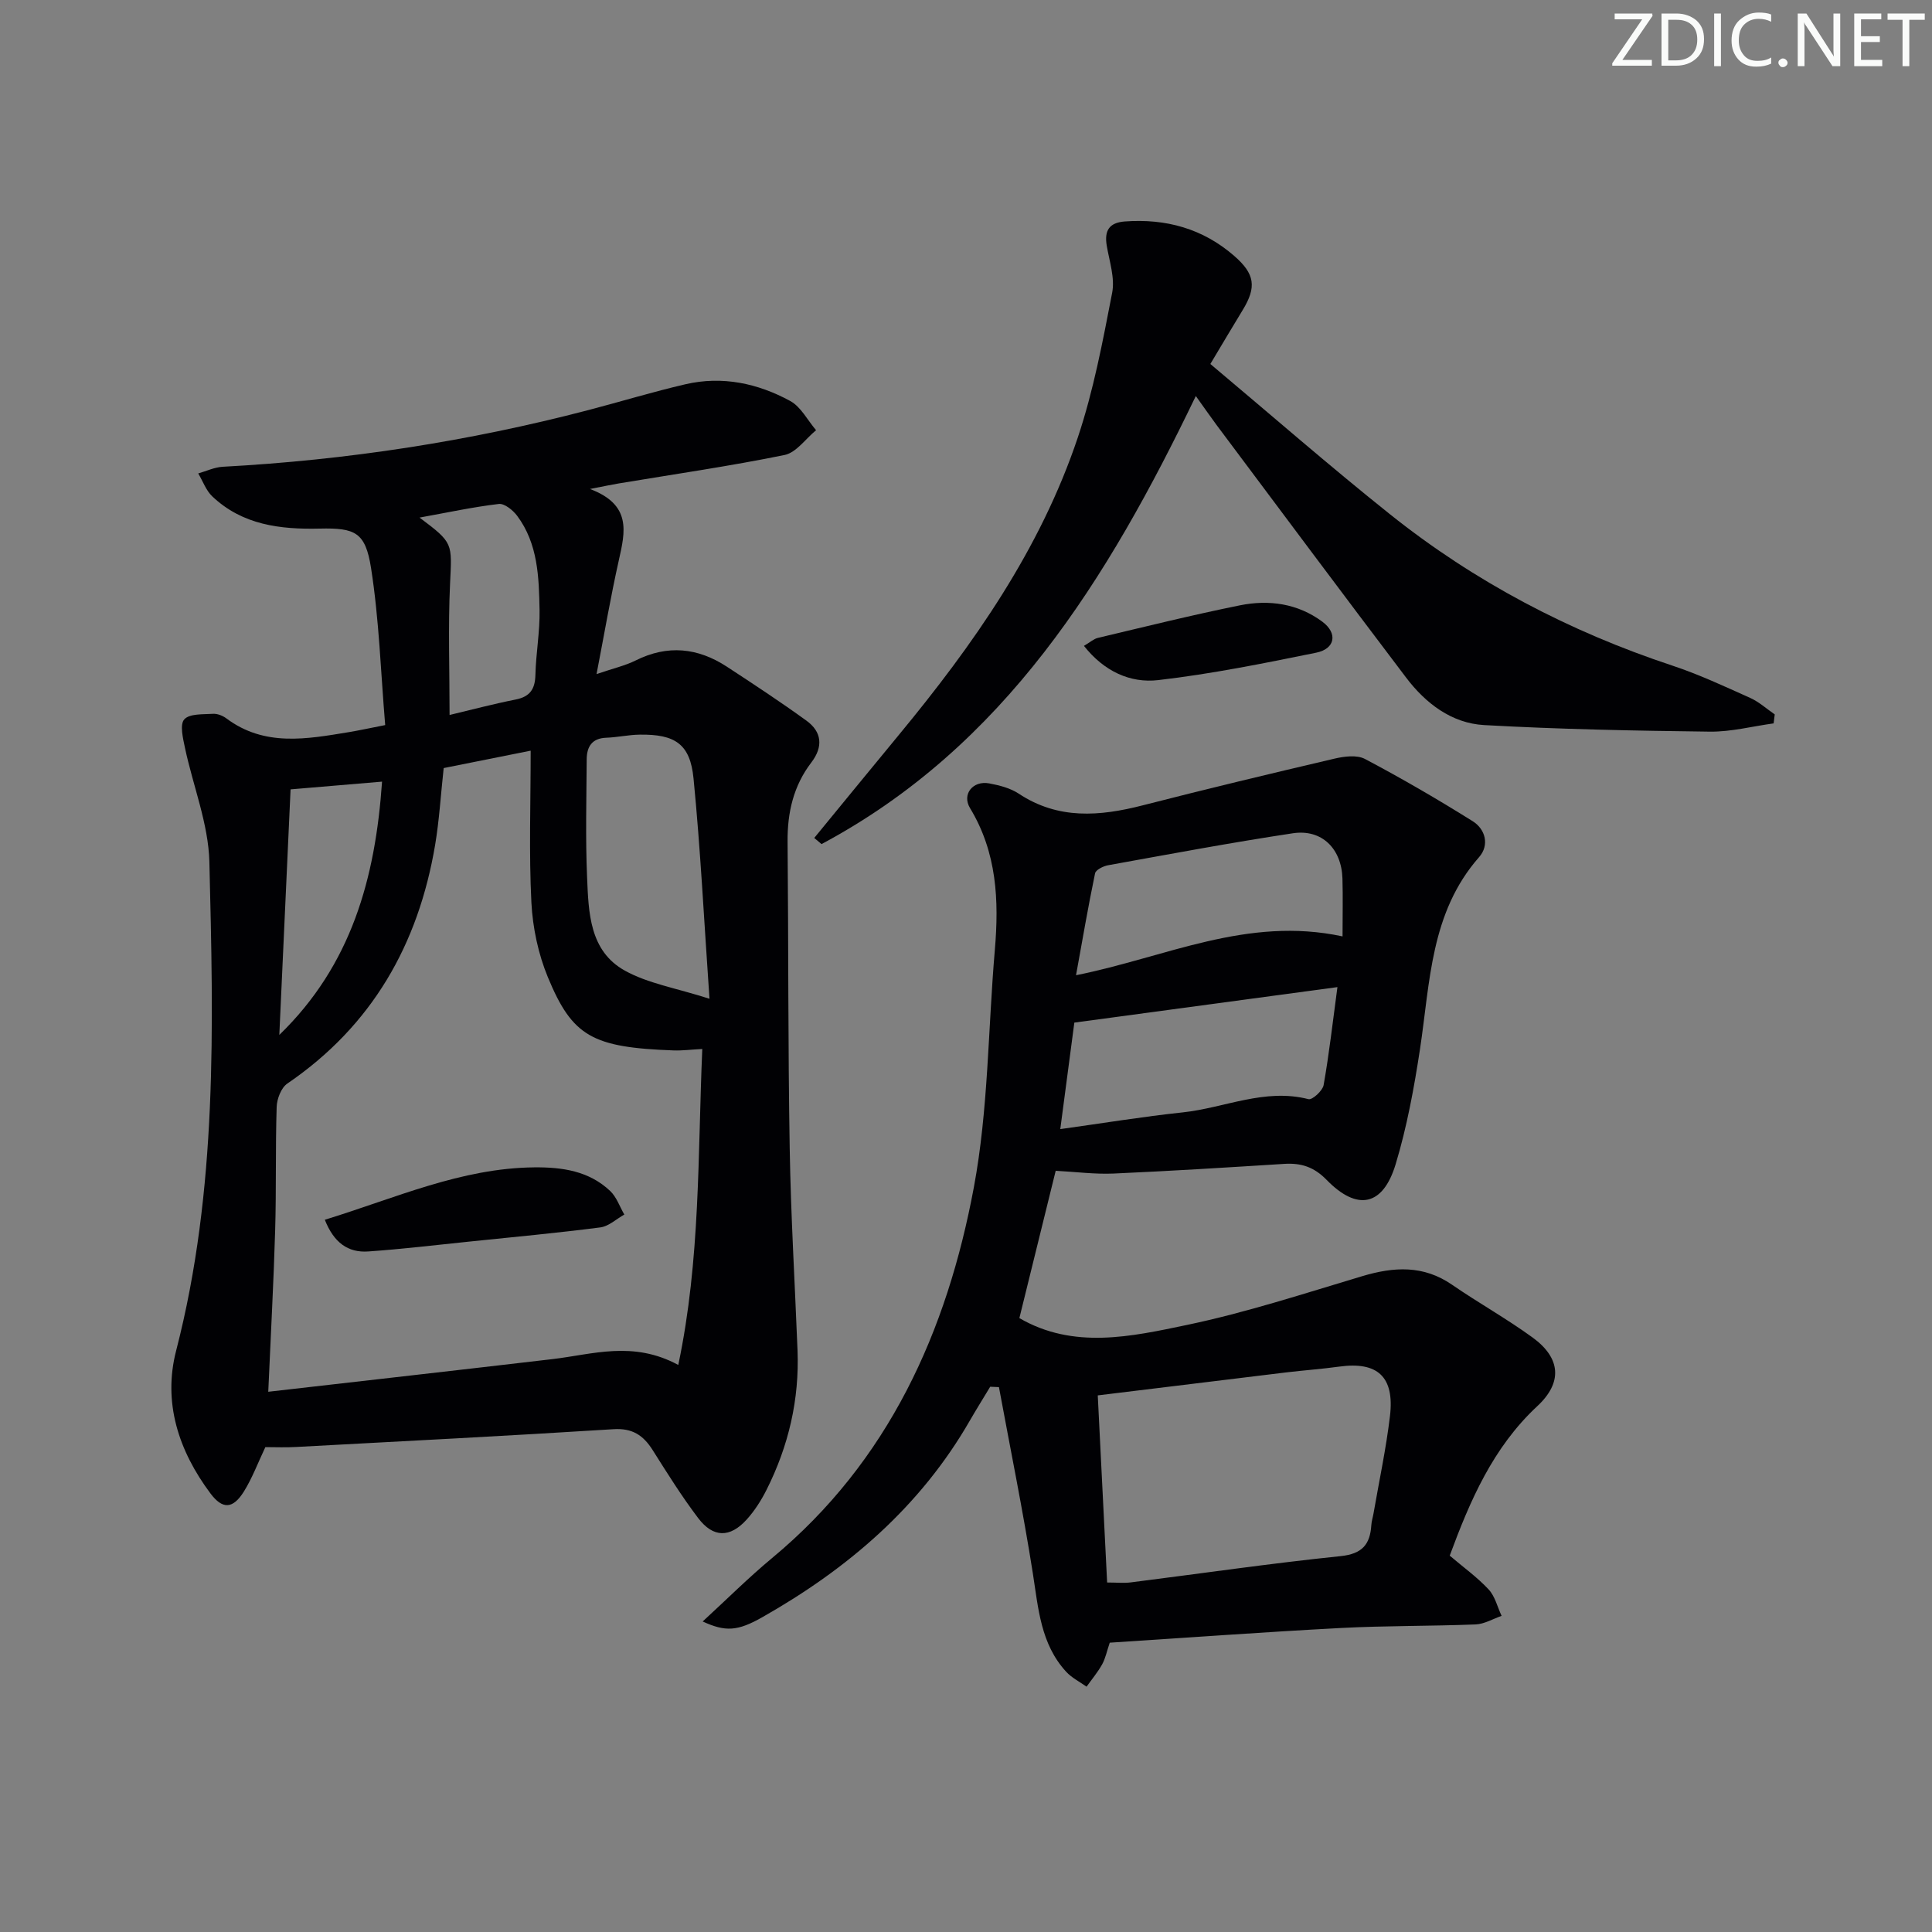 <svg enable-background="new 0 0 400 400" viewBox="0 0 400 400" xmlns="http://www.w3.org/2000/svg"><rect x="0" y="0" width="400" height="400" fill="#808080" stroke="none"/><g fill="#fafbfa"><path d="m342.2 3.2-6.3 9.2h6.1v1.2h-8.2v-.5l6.2-9.1h-5.7v-1.2h7.8v.4z"/><path d="m344 13.7v-10.9h3.1c1.6 0 3 .5 4.1 1.4 1.1 1 1.6 2.2 1.6 3.9s-.5 3-1.6 4-2.5 1.5-4.2 1.5h-3zm1.4-9.6v8.4h1.6c1.4 0 2.5-.4 3.2-1.1.8-.8 1.2-1.8 1.2-3.2s-.4-2.4-1.2-3.1-1.8-1-3.1-1z"/><path d="m356.3 2.8v10.9h-1.4v-10.9z"/><path d="m366.6 13.2c-.8.4-1.8.6-3 .6-1.6 0-2.8-.5-3.7-1.5s-1.4-2.3-1.4-3.9c0-1.7.5-3.2 1.6-4.2s2.4-1.6 4-1.6c1 0 1.9.1 2.6.4v1.5c-.8-.4-1.6-.6-2.6-.6-1.2 0-2.2.4-3 1.2s-1.1 1.9-1.1 3.3c0 1.3.4 2.3 1.1 3.1s1.6 1.1 2.8 1.1c1.1 0 2-.2 2.8-.7v1.3z"/><path d="m368.2 13c0-.3.1-.5.3-.6.2-.2.4-.3.6-.3.3 0 .5.1.7.3s.3.4.3.6-.1.5-.3.6c-.2.2-.4.3-.7.3s-.5-.1-.6-.3c-.2-.2-.3-.4-.3-.6z"/><path d="m381.1 13.7h-1.7l-5.5-8.4c-.2-.2-.3-.5-.4-.7 0 .2.1.8.1 1.5v7.6h-1.4v-10.9h1.8l5.3 8.3c.3.4.4.6.4.8 0-.3-.1-.8-.1-1.6v-7.5h1.4v10.9z"/><path d="m389.7 13.7h-5.8v-10.9h5.6v1.2h-4.2v3.5h3.9v1.2h-3.9v3.7h4.4z"/><path d="m398.4 4.1h-3.1v9.6h-1.4v-9.6h-3.1v-1.3h7.7v1.3z"/></g><path d="m54.94 299.61c-1.55 3.27-2.71 6.4-4.43 9.17-2.29 3.67-4.44 3.77-6.96.39-6.57-8.8-9.86-18.79-7.08-29.54 8.61-33.33 7.71-67.28 6.88-101.18-.2-7.92-3.39-15.74-5.06-23.64-.41-1.96-1.1-4.8-.14-5.87 1.08-1.21 3.87-1.02 5.94-1.15.91-.06 2.02.38 2.77.94 7.92 5.93 16.66 4.28 25.38 2.85 2.1-.35 4.19-.81 7.51-1.46-.92-10.91-1.25-21.85-2.94-32.58-1.16-7.33-3.27-8.27-10.6-8.1-8.19.19-16-.74-22.26-6.67-1.3-1.23-1.95-3.15-2.91-4.75 1.68-.48 3.35-1.28 5.06-1.38 25.61-1.38 50.83-5.23 75.65-11.72 6.74-1.76 13.41-3.8 20.19-5.37 7.61-1.76 14.94-.19 21.65 3.46 2.23 1.21 3.6 3.99 5.37 6.06-2.16 1.77-4.1 4.63-6.52 5.13-11.37 2.32-22.88 3.98-34.33 5.89-1.46.24-2.91.56-5.96 1.15 8.66 3.26 7.29 8.87 5.98 14.72-1.69 7.53-2.99 15.16-4.62 23.6 3.45-1.18 5.91-1.73 8.1-2.82 6.61-3.3 12.87-2.64 18.88 1.29 5.55 3.63 11.1 7.28 16.47 11.17 3.22 2.33 3.5 5.41 1.02 8.66-3.7 4.83-4.97 10.36-4.92 16.38.19 21.15.08 42.31.44 63.46.23 13.96 1.07 27.91 1.62 41.86.4 10.18-1.85 19.81-6.41 28.88-1.11 2.21-2.49 4.37-4.14 6.19-3.44 3.79-6.92 3.77-10.03-.34-3.41-4.5-6.41-9.31-9.43-14.09-1.93-3.04-4.18-4.55-8.09-4.3-21.89 1.38-43.79 2.5-65.69 3.68-2.15.13-4.29.03-6.39.03zm36.92-140.59c-.62 5.68-.92 10.84-1.77 15.9-3.47 20.6-13.05 37.45-30.6 49.42-1.28.87-2.16 3.18-2.21 4.85-.27 8.49-.06 16.99-.31 25.48-.31 10.69-.9 21.38-1.43 33.48 19.98-2.29 39.41-4.48 58.84-6.76 8.33-.98 16.66-3.87 26.05 1.21 4.61-21.89 4.02-43.49 4.97-65.42-2.32.12-4.12.36-5.91.3-16.85-.61-20.97-2.86-26.06-15.16-1.99-4.81-3.14-10.24-3.41-15.45-.52-10.26-.15-20.57-.15-31.45-6.33 1.25-12.25 2.44-18.01 3.6zm55.03 47.76c-1.13-16.23-1.86-30.95-3.3-45.6-.7-7.15-3.82-9.19-11.16-9.08-2.31.03-4.61.56-6.92.64-2.99.11-4.03 1.9-4.04 4.5-.05 8.13-.27 16.28.08 24.4.31 7.29.48 15.26 7.84 19.33 4.76 2.64 10.49 3.57 17.5 5.81zm-53.81-58.75c4.37-1.04 8.99-2.27 13.68-3.2 2.97-.59 4.02-2.16 4.09-5.1.11-4.47.94-8.94.86-13.4-.13-6.8-.31-13.74-4.64-19.54-.87-1.16-2.62-2.59-3.8-2.45-5.3.62-10.53 1.76-16.41 2.82 7.05 5.28 6.71 5.26 6.32 13.69-.42 8.9-.1 17.84-.1 27.18zm-35.25 66.24c14.92-14.46 19.88-32.39 21.27-52.44-6.6.56-12.6 1.07-18.94 1.6-.79 17.2-1.56 34.02-2.33 50.84z" fill="#010104"/><path d="m145.48 335.71c5.09-4.68 9.55-9.13 14.38-13.14 24.16-20.04 36.21-46.94 41.77-76.77 3-16.08 2.93-32.73 4.34-49.12.88-10.26.43-20.18-5.13-29.36-1.75-2.89.6-5.75 3.95-5.13 2.1.39 4.35.96 6.1 2.11 8.2 5.44 16.8 4.72 25.73 2.43 13.16-3.38 26.38-6.55 39.62-9.65 2.03-.48 4.67-.83 6.35.05 7.59 4.01 15.03 8.33 22.31 12.89 2.67 1.67 3.5 4.97 1.33 7.44-10.1 11.48-10.13 25.89-12.24 39.78-1.22 8.01-2.7 16.07-5.04 23.81-2.62 8.66-7.94 9.75-14.29 3.23-2.63-2.7-5.29-3.53-8.79-3.31-11.77.74-23.54 1.48-35.32 2-3.87.17-7.77-.35-11.98-.57-2.36 9.55-4.94 20.04-7.52 30.5 11.21 6.51 23.15 3.83 34.67 1.42 12.28-2.57 24.29-6.51 36.34-10.11 6.54-1.95 12.64-2.31 18.57 1.78 5.47 3.77 11.31 7.02 16.68 10.93 5.89 4.29 6.2 9.35.97 14.21-9.2 8.56-13.94 19.6-18.13 30.95 2.83 2.41 5.69 4.46 8.05 6.99 1.33 1.42 1.82 3.63 2.69 5.48-1.8.62-3.57 1.7-5.39 1.77-9.3.37-18.63.25-27.92.74-15.92.84-31.83 2.01-47.82 3.04-.61 1.8-.89 3.26-1.58 4.5-.91 1.63-2.13 3.08-3.22 4.61-1.42-1.02-3.07-1.83-4.23-3.1-5.28-5.75-5.75-13.1-6.89-20.36-2.03-12.9-4.65-25.71-7.02-38.56-.6-.03-1.2-.05-1.81-.08-1.39 2.32-2.83 4.61-4.18 6.95-10.25 17.85-25.26 30.7-42.92 40.72-5.22 2.98-7.71 3.09-12.43.93zm83.74-8.07c1.97 0 3.44.16 4.87-.02 14.49-1.83 28.95-3.94 43.47-5.44 4.5-.47 6.1-2.43 6.36-6.43.05-.82.32-1.63.46-2.45 1.16-6.71 2.6-13.39 3.4-20.14.96-8.12-2.57-11.31-10.49-10.22-3.62.5-7.27.76-10.9 1.19-12.81 1.55-25.62 3.12-39.11 4.77.64 12.67 1.28 25.53 1.94 38.74zm-9.7-93.87c8.94-1.24 17.11-2.59 25.33-3.46 8.66-.92 16.99-5.07 26.06-2.74.79.2 2.92-1.74 3.13-2.91 1.14-6.43 1.87-12.94 2.86-20.29-18.8 2.54-36.64 4.95-54.47 7.35-.95 7.2-1.86 14.1-2.91 22.05zm58.44-39.9c0-4.33.09-8.15-.02-11.96-.18-6.21-4.27-10.3-10.27-9.39-12.79 1.93-25.51 4.32-38.25 6.62-1 .18-2.55.95-2.7 1.68-1.43 6.86-2.61 13.77-3.94 21.09 18.63-3.73 35.41-12.28 55.18-8.04z" fill="#010104"/><path d="m247.58 81.99c-18.32 38.08-39.65 72.55-77.49 92.77-.5-.42-1.01-.85-1.51-1.27 5.83-7.1 11.64-14.22 17.49-21.3 15.44-18.69 29.31-38.42 37.08-61.62 3.25-9.7 5.16-19.88 7.11-29.95.6-3.07-.57-6.51-1.12-9.75-.52-3.1.47-4.78 3.75-5.02 8.51-.62 16.14 1.47 22.65 7.14 4.28 3.73 4.66 6.44 1.73 11.23-2.07 3.38-4.08 6.8-6.68 11.14 12.45 10.45 24.58 21.04 37.15 31.08 17.55 14.02 37.19 24.31 58.54 31.38 5.49 1.82 10.78 4.3 16.07 6.67 1.84.83 3.4 2.26 5.09 3.42-.08.62-.15 1.24-.23 1.86-4.4.6-8.8 1.76-13.2 1.71-15.58-.19-31.18-.49-46.73-1.36-6.75-.38-12.12-4.5-16.16-9.83-13.16-17.36-26.17-34.83-39.22-52.27-1.27-1.71-2.48-3.47-4.32-6.03z" fill="#010104"/><path d="m224.42 133.72c1.27-.74 2.02-1.45 2.88-1.65 9.78-2.32 19.55-4.75 29.4-6.74 6.02-1.22 11.99-.39 17.07 3.38 3.23 2.39 2.68 5.62-1.26 6.42-10.85 2.21-21.74 4.41-32.72 5.68-5.79.67-11.21-1.82-15.37-7.09z" fill="#010104"/><path d="m67.25 252.54c14.69-4.52 28.22-10.7 43.34-10.85 5.83-.06 11.35.74 15.74 4.89 1.33 1.26 1.97 3.24 2.93 4.88-1.65.92-3.22 2.43-4.96 2.66-9.06 1.17-18.15 2.01-27.24 2.95-6.93.71-13.86 1.55-20.81 2.03-4.2.3-7.13-1.83-9-6.56z" fill="#010104"/></svg>